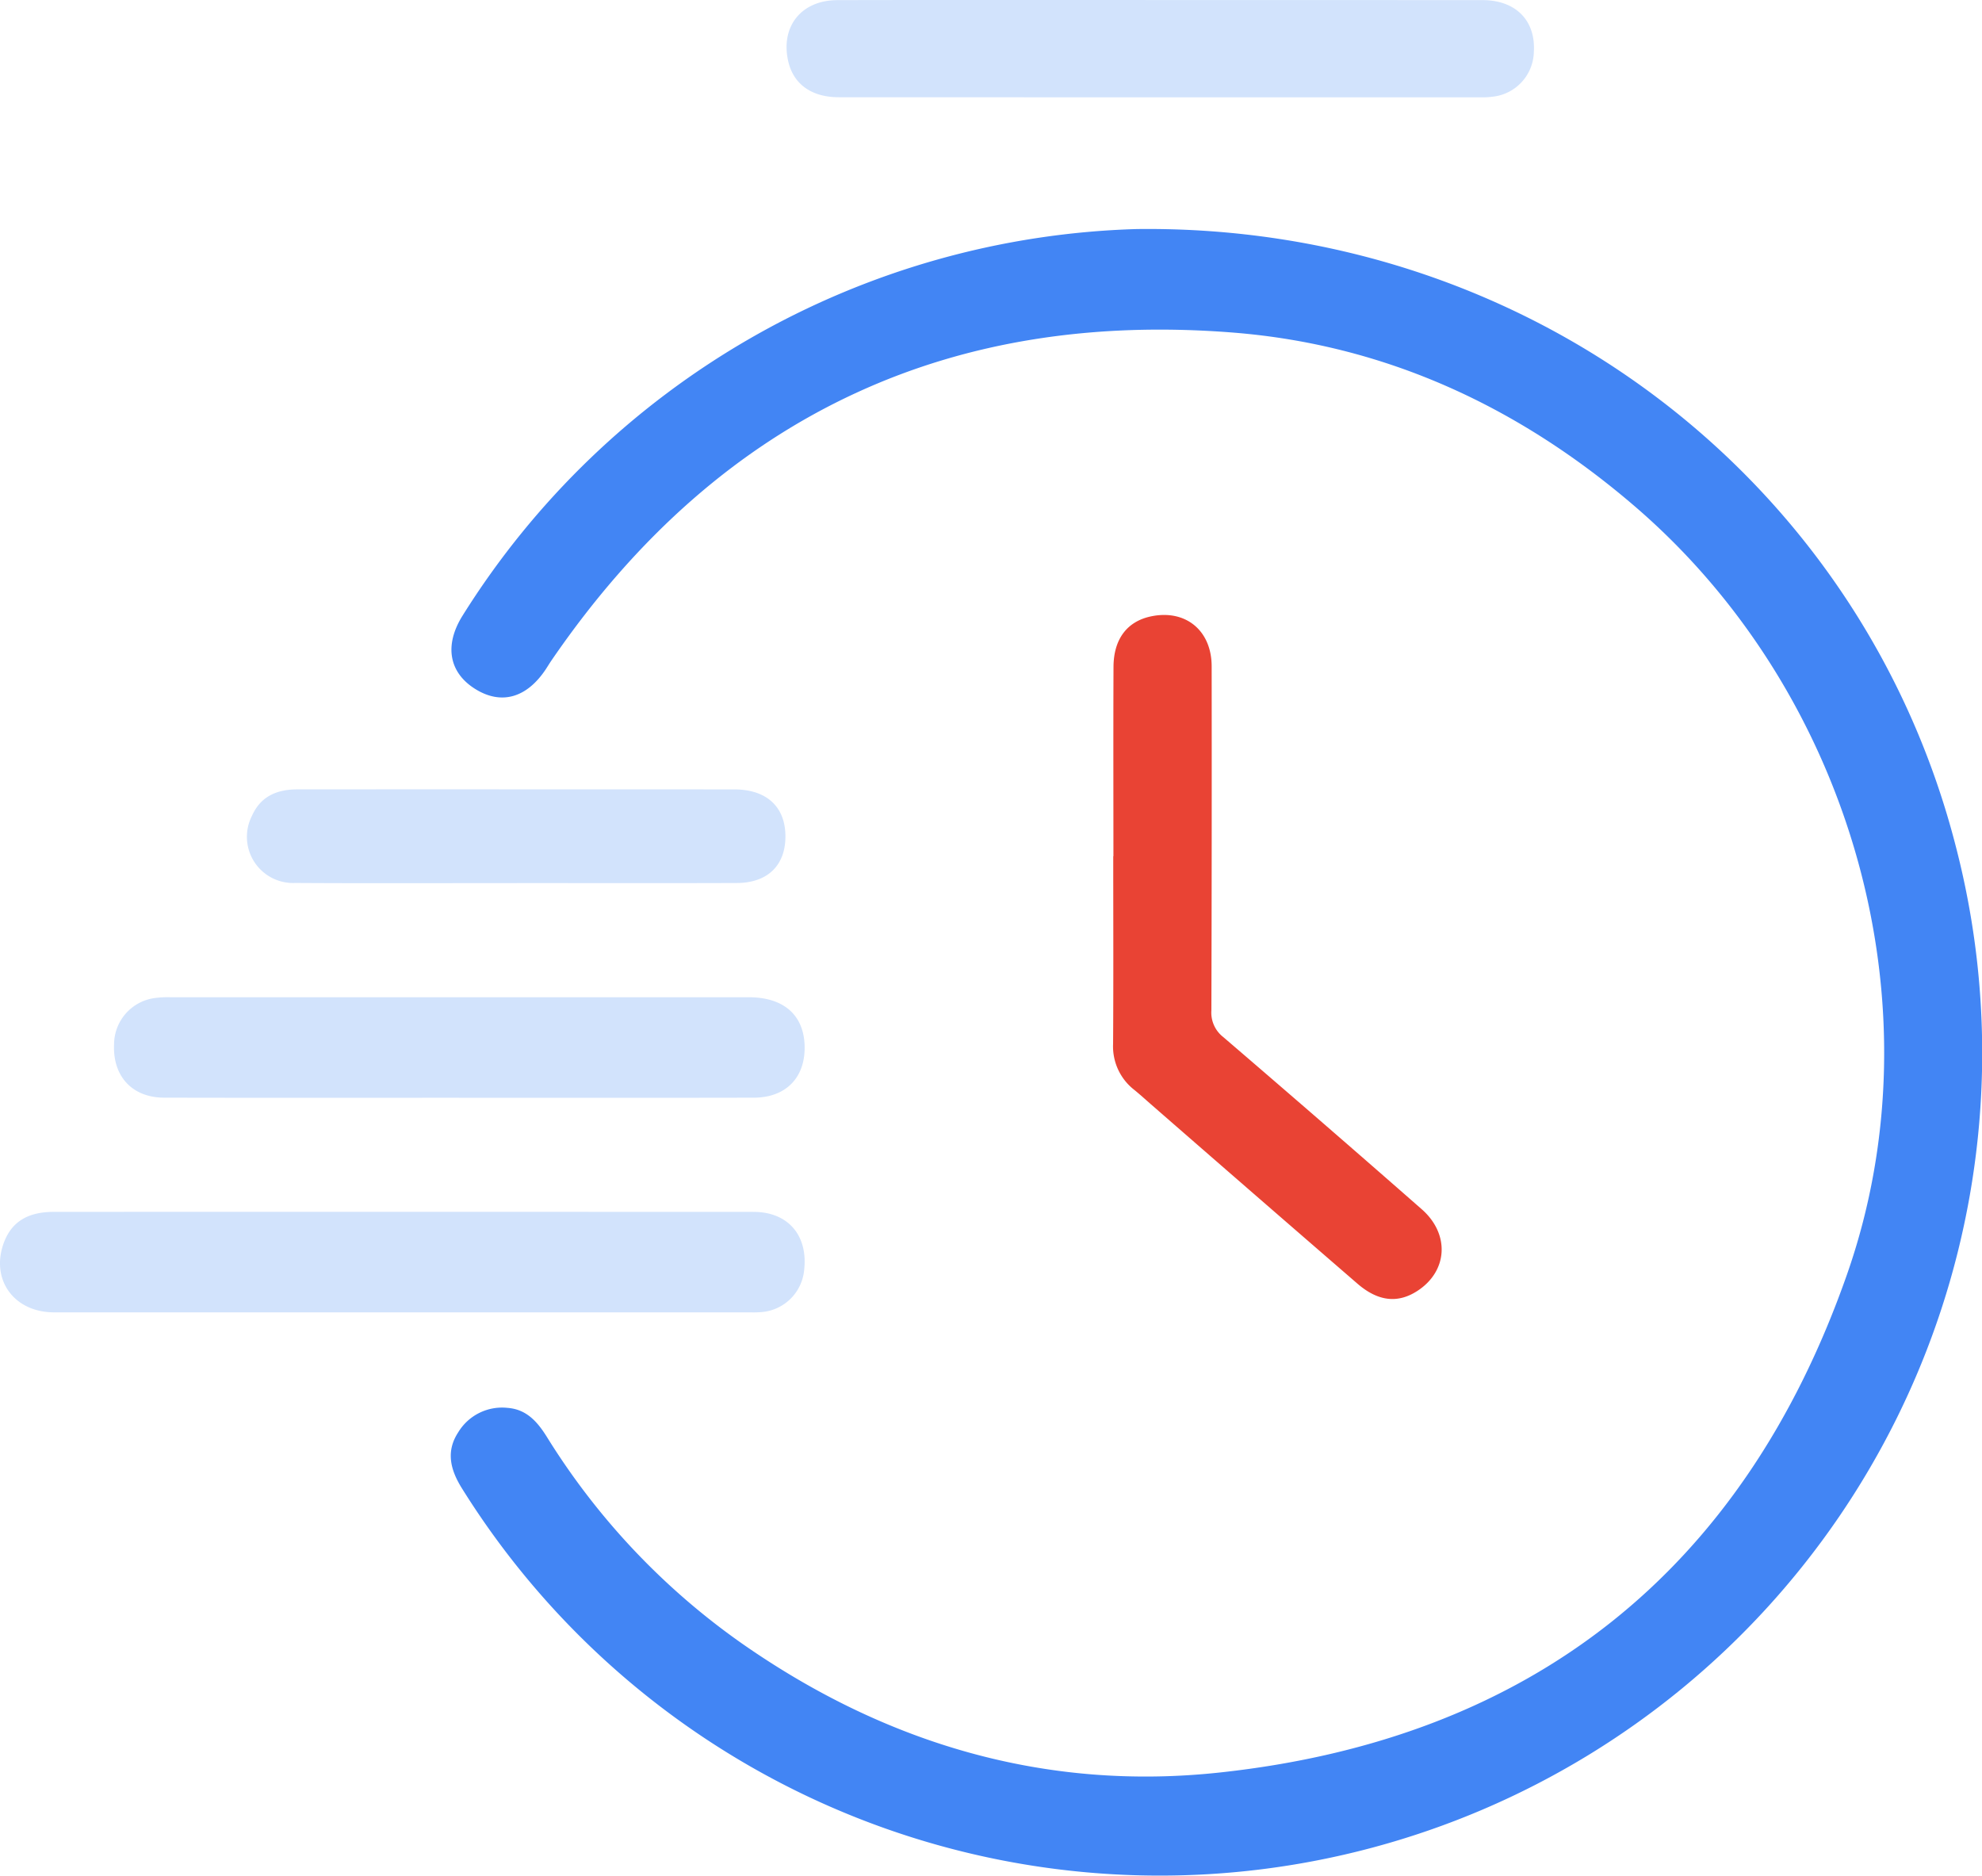 <svg xmlns="http://www.w3.org/2000/svg" xmlns:xlink="http://www.w3.org/1999/xlink" width="295.584" height="279.701" viewBox="0 0 295.584 279.701"><defs><style>.a{fill:none;}.b{clip-path:url(#a);}.c{fill:#4285f4;}.d{fill:#d2e3fc;}.e{fill:#e94334;}.f{clip-path:url(#b);}</style><clipPath id="a"><path class="a" d="M0,0H228.359V245.557H0Z" transform="translate(0.225 0.443)"/></clipPath><clipPath id="b"><path class="a" d="M0,0H111.464V14.516H0Z" transform="translate(0.305 0.3)"/></clipPath></defs><g transform="translate(0 -0.299)"><g transform="translate(67 34)"><path class="a" d="M0,0H228.359V245.557H0Z" transform="translate(0.225 0.443)"/><g class="b"><path class="c" d="M224.535,92.384A122.652,122.652,0,0,1,1.629,187.733c-1.69-2.726-2.377-5.453-.523-8.288a7.634,7.634,0,0,1,7.324-3.656c2.856.2,4.481,2.064,5.889,4.31a105.53,105.53,0,0,0,29.248,30.927c21.407,14.905,45.215,21.941,71.146,19.135,46.507-5.032,78.019-30.117,93.494-74.211,14.067-40.079.687-86.737-31.5-114.481-17.371-14.973-37.37-24.248-60.174-26.031q-31.13-2.433-55.856,8.9Q34.093,36.5,15.032,64.319c-.278.406-.533.828-.8,1.24-2.866,4.385-6.712,5.474-10.622,3.01-3.886-2.449-4.6-6.5-1.865-10.888A122.8,122.8,0,0,1,102.283.011C160.669-.728,210.547,37.3,224.535,92.384Z" transform="translate(0.225 0.443)"/></g></g><path class="d" d="M59.96,0q26.226,0,52.452.011c5.079.007,8.071,3.472,7.524,8.566a6.936,6.936,0,0,1-6.232,6.361,14.637,14.637,0,0,1-1.722.054Q60.023,15,8.063,14.99c-6.014,0-9.518-4.922-7.482-10.4C1.726,1.515,4.119.011,8,.009Q33.98-.006,59.96,0" transform="translate(0 181)"/><path class="e" d="M.049,35.979c0-9.411-.027-18.822.013-28.232C.079,3.583,2.1.953,5.662.208,10.8-.865,14.693,2.3,14.7,7.654q.033,25.654-.041,51.309a4.617,4.617,0,0,0,1.754,3.965Q31.283,75.68,46.012,88.6c4.245,3.706,3.915,9.26-.654,12.208-2.9,1.872-5.84,1.567-8.924-1.1Q20.969,86.329,5.557,72.89c-.8-.7-1.584-1.414-2.408-2.082A8.2,8.2,0,0,1,0,63.966c.061-9.329.023-18.658.023-27.987Z" transform="translate(166 92)"/><g transform="translate(117)"><path class="a" d="M0,0H111.464V14.516H0Z" transform="translate(0.305 0.3)"/><g class="f"><path class="d" d="M55.694.007q24.055,0,48.11.01c4.955.008,7.92,3.053,7.641,7.7a6.873,6.873,0,0,1-6.2,6.707,10.106,10.106,0,0,1-1.468.088Q55.788,14.517,7.8,14.5C3.639,14.5.952,12.476.215,9-.87,3.888,2.234.031,7.584.019Q31.639-.032,55.694.007" transform="translate(0.305 0.299)"/></g></g><path class="d" d="M51.447,14.993c-14.657,0-29.314.022-43.971-.015C2.711,14.966-.2,11.787.011,7.03A7,7,0,0,1,5.992.134,14.631,14.631,0,0,1,8.454.006Q51.561,0,94.668.005c5.256,0,8.269,2.7,8.331,7.392.061,4.625-2.82,7.572-7.58,7.584-13.587.032-27.174.012-40.76.013q-1.606,0-3.212,0" transform="translate(17 149)"/><path class="d" d="M40.2,13.984c-11.013,0-22.026.047-33.039-.021A6.888,6.888,0,0,1,.719,3.931C2.03,1,4.487.012,7.481.007Q14.528,0,21.575,0q25.531,0,51.062.01c4.867.007,7.647,2.634,7.63,7.059-.017,4.291-2.671,6.883-7.253,6.9-10.936.039-21.873.012-32.809.011" transform="translate(36.867 118)"/></g></svg>